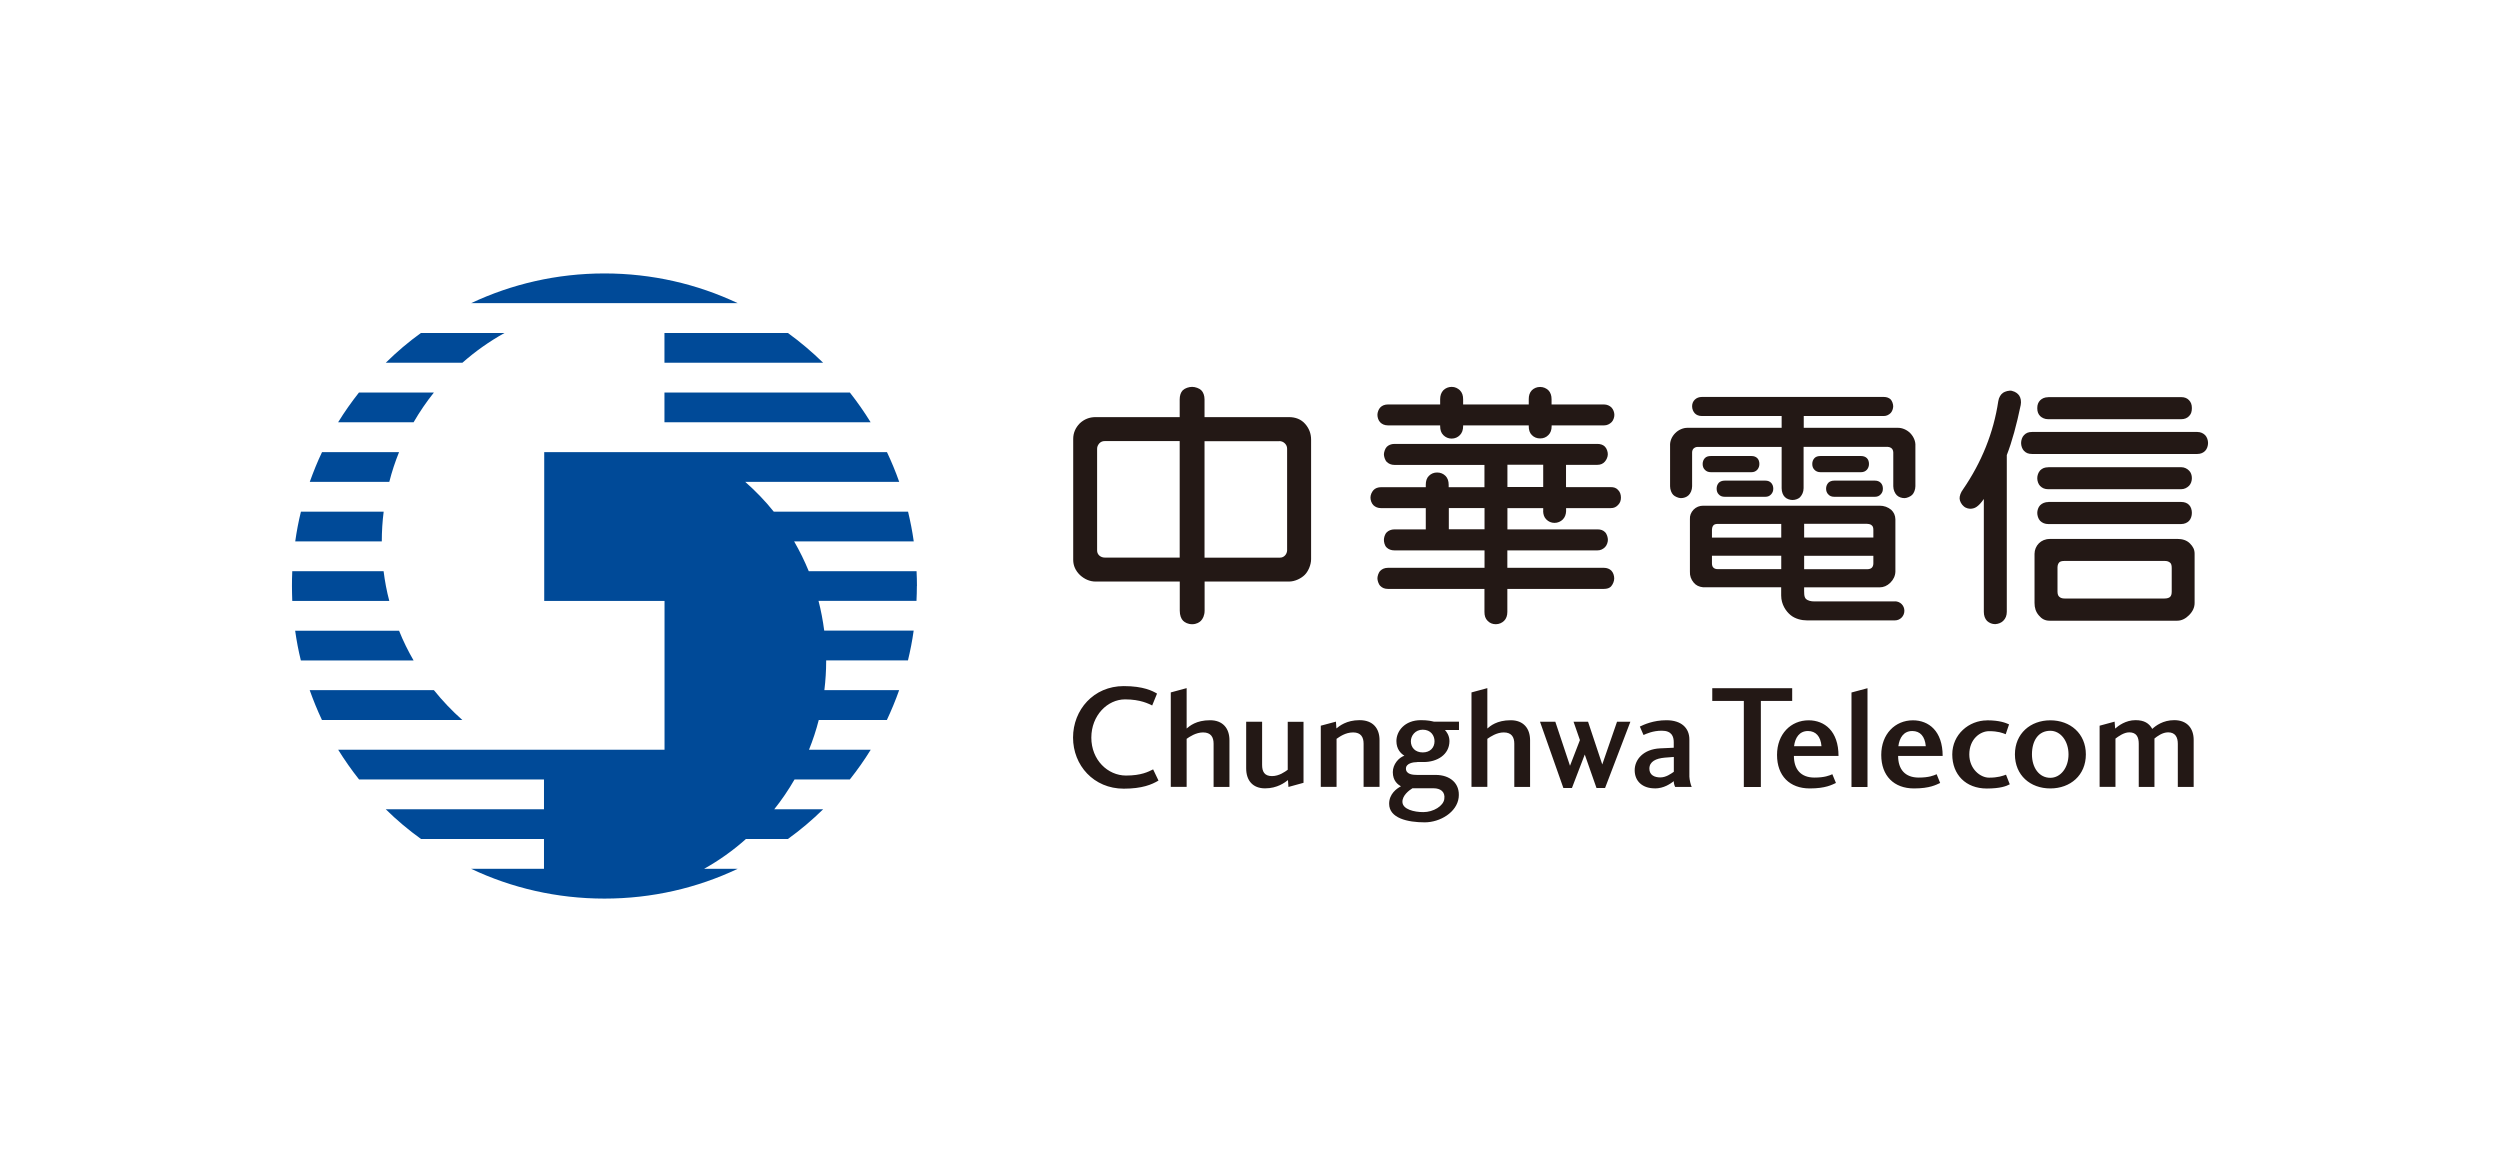 <?xml version="1.0" encoding="UTF-8"?><svg id="_層_1" xmlns="http://www.w3.org/2000/svg" viewBox="0 0 320 150"><path d="M77.37,35c-6.1,0-11.88,1.36-17.06,3.8h34.11c-5.17-2.44-10.95-3.8-17.05-3.8Zm-12.8,7.62h-10.69c-1.6,1.15-3.1,2.43-4.5,3.81h9.81c1.64-1.45,3.45-2.73,5.39-3.81Zm20.48,11.43h26.39c-.81-1.32-1.7-2.59-2.66-3.81h-23.73v3.81Zm-29.51-3.81h-9.59c-.96,1.22-1.86,2.49-2.67,3.81h9.66c.77-1.33,1.64-2.61,2.6-3.81Zm29.51-3.81h20.31c-1.41-1.38-2.91-2.65-4.51-3.81h-15.8v3.81Zm32.32,28.58c0-.63-.02-1.27-.05-1.9h-13.8c-.54-1.32-1.17-2.59-1.87-3.81h15.31c-.18-1.29-.43-2.56-.73-3.81h-17.19c-1.1-1.38-2.33-2.64-3.65-3.81h19.71c-.46-1.31-.99-2.58-1.57-3.81h-43.87v19.05h15.4v19.05H43.29c.82,1.32,1.71,2.59,2.67,3.8h23.67v3.82h-20.25c1.4,1.38,2.91,2.65,4.51,3.8h15.74v3.82h-9.32c5.18,2.45,10.96,3.81,17.06,3.81s11.88-1.36,17.05-3.81h-4.3c1.93-1.08,3.72-2.35,5.36-3.82h5.37c1.59-1.14,3.1-2.42,4.51-3.8h-6.26c.96-1.2,1.82-2.47,2.6-3.82h7.08c.96-1.21,1.86-2.48,2.67-3.8h-7.9c.5-1.24,.92-2.51,1.25-3.81h8.72c.58-1.25,1.11-2.51,1.57-3.82h-9.57c.15-1.24,.23-2.49,.23-3.77v-.04h10.47c.3-1.25,.55-2.52,.73-3.81h-11.45c-.17-1.3-.41-2.57-.73-3.81h12.54c.03-.64,.05-1.28,.05-1.91Zm-61.83,13.33h-15.9c.47,1.31,.98,2.57,1.57,3.82h17.97c-1.32-1.17-2.54-2.45-3.64-3.82Zm-4.46-7.61h-13.3c.18,1.29,.42,2.56,.73,3.81h14.43c-.71-1.23-1.34-2.5-1.86-3.81Zm-2.21-11.43c0-1.29,.08-2.56,.24-3.81h-10.59c-.31,1.25-.55,2.52-.73,3.81h11.08Zm2.21-11.43h-9.86c-.59,1.23-1.1,2.5-1.57,3.81h10.18c.33-1.31,.75-2.58,1.25-3.81Zm-1.98,15.24h-11.69c-.03,.63-.04,1.27-.04,1.9s.02,1.27,.04,1.91h12.42c-.33-1.24-.57-2.52-.73-3.81Z" fill="#004a98"/><path d="M148.29,99.91c-.85,.51-2.09,1.04-4.45,1.04-3.85,0-6.49-2.99-6.49-6.54s2.63-6.59,6.49-6.59c2.53,0,3.71,.63,4.26,.96l-.62,1.52c-.42-.2-1.48-.78-3.47-.78-2.25,0-4.32,2.05-4.32,4.9s2.1,4.85,4.44,4.85c1.97,0,2.86-.49,3.47-.79l.69,1.44Zm7.05,.81v-5.53c0-.83-.34-1.44-1.35-1.44-.91,0-1.74,.56-2.1,.82v6.15h-2.03v-12.09l2.03-.55v5.17c.38-.32,1.21-1.06,3-1.06,1.64,0,2.48,1.05,2.48,2.56v5.98h-2.03Zm38.49,0v-5.53c0-.83-.34-1.44-1.35-1.44-.91,0-1.73,.56-2.1,.82v6.15h-2.03v-12.09l2.03-.55v5.17c.37-.32,1.21-1.06,2.99-1.06,1.64,0,2.48,1.05,2.48,2.56v5.98h-2.02Zm-19.29,0v-5.53c0-.83-.34-1.44-1.34-1.44s-1.74,.56-2.12,.82v6.15h-2.02v-7.83l1.94-.52,.06,.87c.38-.31,1.28-1.06,2.97-1.06s2.55,1.03,2.55,2.56v5.98h-2.03Zm6.86-3.17c-.51,0-1.44,.15-1.44,.83,0,.74,.88,.81,1.43,.81h2.38c1.82,0,3.15,1.07,2.94,2.9-.23,1.88-2.37,3.17-4.35,3.17-2.16,0-4.55-.52-4.55-2.38,0-1.27,.98-1.96,1.51-2.23-.38-.22-1.04-.69-1.04-1.82,0-1,.76-1.86,1.48-2.1-.44-.27-1.02-.82-1.02-1.88,0-1.25,1.04-2.67,3.14-2.67,.9,0,1.34,.12,1.65,.19h3.22v1.07h-1.8c.17,.17,.58,.68,.58,1.41,0,1.77-1.61,2.69-3.29,2.69h-.83Zm-1.89,5.11c.04,.94,1.5,1.29,2.67,1.29,1.31,0,2.57-.79,2.69-1.67,.15-.96-.53-1.38-1.36-1.38h-2.72c-.43,.26-1.31,.93-1.28,1.76Zm1.08-7.78c0,.8,.55,1.43,1.52,1.43s1.51-.63,1.51-1.43c0-.71-.46-1.48-1.51-1.48-.97,0-1.52,.78-1.52,1.48Zm20.8-2.5h1.88l1.82,5.47,1.89-5.47h1.71l-3.24,8.48h-1.1l-1.5-4.28-1.64,4.28h-1.1l-2.99-8.48h1.96l1.88,5.64,1.27-3.29-.82-2.36Zm10.42,8.53c-1.59,0-2.57-.93-2.57-2.32s1.13-2.69,3.24-2.8l1.76-.08v-.7c0-.73-.25-1.48-1.53-1.48-1.15,0-1.94,.38-2.34,.55l-.47-1.08c.51-.24,1.69-.81,3.41-.81,1.91,0,2.93,1,2.93,2.46v4.76c.02,.44,.17,1.06,.3,1.32h-2.12c-.12-.24-.19-.56-.17-.74-.44,.32-1.25,.93-2.45,.93Zm2.43-4.02l-1.17,.09c-1.1,.1-1.95,.49-1.95,1.41,0,.83,.67,1.12,1.4,1.12s1.35-.46,1.73-.72v-1.9Zm-52.69-4.5v5.52c0,.83,.28,1.43,1.26,1.43,.92,0,1.66-.55,2.02-.81v-6.14h2.02v7.81l-1.93,.53-.06-.88c-.38,.3-1.36,1.06-2.93,1.06s-2.42-1-2.42-2.56v-5.97h2.04Zm57.61-4.3h10.24v1.63h-4.01v11.02h-2.18v-11.02h-4.04v-1.63Zm13.08,11.44c1.31,0,1.92-.26,2.3-.43l.46,1.12c-.5,.22-1.3,.7-3.35,.7-2.57,0-4.19-1.61-4.19-4.29s1.77-4.43,4.04-4.43c2.04,0,3.83,1.37,3.83,4.56h-5.71c0,1.71,.88,2.77,2.64,2.77Zm-.82-5.96c-1.1,0-1.65,.86-1.78,1.94h3.51c-.1-1.25-.73-1.94-1.73-1.94Zm5.57-4.93l2.05-.55v12.65h-2.05v-12.1Zm8.6,10.89c1.31,0,1.92-.26,2.3-.43l.45,1.12c-.5,.22-1.3,.7-3.35,.7-2.56,0-4.19-1.61-4.19-4.29s1.78-4.43,4.05-4.43c2.03,0,3.81,1.37,3.81,4.56h-5.7c0,1.71,.88,2.77,2.64,2.77Zm-.82-5.96c-1.1,0-1.64,.86-1.78,1.94h3.51c-.11-1.25-.71-1.94-1.73-1.94Zm9.55-1.37c1.63,0,2.39,.32,2.84,.52l-.43,1.26c-.44-.17-.97-.39-2.14-.39-1.1,0-2.52,.98-2.52,2.98,0,1.87,1.42,2.97,2.52,2.97,1.17,0,1.72-.22,2.18-.38l.48,1.23c-.44,.24-1.23,.54-2.94,.54-2.69,0-4.42-1.78-4.42-4.36s2.15-4.36,4.44-4.36Zm12.67,4.36c0,2.67-1.98,4.36-4.55,4.36s-4.53-1.69-4.53-4.36,1.99-4.36,4.53-4.36,4.55,1.68,4.55,4.36Zm-6.9,0c0,1.72,.93,3,2.35,3,1.31,0,2.33-1.28,2.33-3s-1.02-3.02-2.33-3.02c-1.54,0-2.35,1.27-2.35,3.02Zm20.7,4.17h-2.03v-5.53c0-.83-.32-1.46-1.24-1.46-.74,0-1.4,.51-1.75,.79v6.2h-2.01v-5.53c0-.83-.27-1.46-1.22-1.46-.69,0-1.4,.53-1.76,.8v6.18h-2.03v-7.83l1.92-.52,.07,.89c.4-.36,1.35-1.08,2.6-1.08,1.13,0,1.74,.4,2.15,1.12,.43-.4,1.37-1.12,2.81-1.12,1.68,0,2.49,1.08,2.49,2.52v6.01Z" fill="#231815"/><g><path d="M257.55,50.04c.45,.1,.74,.36,.9,.58,.21,.3,.29,.76,.2,1.23-.52,2.5-1.11,4.68-1.78,6.4v20.06c0,.47-.15,.85-.44,1.14-.27,.27-.62,.41-1.04,.44-.4,0-.75-.14-1.05-.41-.27-.29-.41-.68-.41-1.17v-14.44c-.73,1.06-1.2,1.19-1.54,1.24-.3,.04-.73-.03-1.03-.3-.29-.24-.51-.65-.53-.98-.02-.33,.14-.8,.43-1.18,2.39-3.48,3.92-7.28,4.52-11.3,.07-.49,.33-.89,.62-1.08,.24-.16,.76-.33,1.15-.24Zm4.78,18.94h16.35c.67,0,1.22,.17,1.63,.58,.4,.41,.6,.77,.6,1.33v6.29c0,.58-.25,1.1-.72,1.57-.43,.43-.94,.7-1.5,.7h-16.36c-.57,0-1-.24-1.36-.68-.4-.46-.55-.99-.55-1.59v-6.29c0-.51,.21-1,.56-1.35,.34-.34,.83-.55,1.36-.55Zm1.92,2.82c-.43,0-.58,.1-.68,.2-.1,.11-.21,.32-.21,.62v3.1c0,.34,.09,.54,.21,.65,.16,.16,.39,.24,.71,.24h12.76c.36,0,.63-.09,.75-.23,.13-.13,.19-.35,.19-.66v-3.01c0-.32-.05-.52-.17-.65-.18-.18-.4-.26-.73-.26h-12.82Zm-2.06-7.54c-.42,0-.79,.15-1.05,.41-.25,.25-.37,.67-.37,.98s.11,.75,.37,1.02c.27,.27,.63,.41,1.05,.41h16.98c.46,0,.81-.18,1.03-.41,.24-.25,.36-.65,.36-1.02s-.11-.77-.36-1.02c-.22-.23-.55-.38-1.02-.38h-16.98Zm0-4.45c-.48,0-.77,.13-1.05,.4-.24,.26-.37,.65-.37,1s.13,.76,.37,1c.27,.26,.57,.41,1.05,.41h16.98c.44,0,.77-.19,1.03-.44,.24-.25,.36-.62,.36-.98s-.11-.72-.36-.96c-.24-.25-.59-.44-1.02-.44h-16.98Zm-2.07-4.52c-.51,0-.79,.14-1.05,.41-.24,.24-.37,.65-.37,1.01s.14,.76,.37,1c.26,.26,.54,.4,1.05,.4h21.12c.48,0,.79-.17,1.02-.4,.25-.25,.37-.66,.37-1.01s-.13-.75-.37-1c-.24-.23-.56-.41-1.01-.41h-21.14Zm2.07-4.45c-.48,0-.8,.16-1.05,.4-.24,.25-.37,.54-.37,1.01s.14,.77,.37,1.01c.24,.22,.57,.4,1.05,.4h16.98c.48,0,.8-.16,1.03-.4,.25-.25,.36-.56,.36-1.02s-.12-.76-.37-1.02c-.22-.23-.52-.39-1.01-.39h-16.98Z" fill="#231815"/><path d="M206.64,53.1c0,.33-.14,.72-.36,.94-.26,.25-.57,.41-.97,.41h-6.7v.1c0,.47-.13,.86-.42,1.14-.27,.28-.63,.43-1.05,.43s-.78-.14-1.06-.43c-.29-.28-.4-.67-.4-1.14v-.1h-8.4v.1c0,.47-.13,.86-.42,1.15-.26,.27-.63,.44-1.05,.44s-.78-.16-1.07-.45c-.28-.28-.4-.67-.4-1.14v-.1h-6.67c-.44,0-.76-.15-.99-.38-.25-.24-.37-.65-.37-.97s.15-.73,.37-.95c.23-.24,.56-.38,.99-.38h6.67v-.67c0-.47,.13-.85,.41-1.15,.28-.27,.64-.43,1.07-.43s.77,.18,1.04,.43c.3,.3,.42,.68,.42,1.15v.67h8.4v-.67c0-.47,.11-.85,.4-1.15,.28-.27,.64-.42,1.06-.42s.78,.17,1.05,.42c.29,.3,.41,.69,.41,1.15v.67h6.7c.4,0,.74,.16,.97,.39,.23,.24,.37,.62,.37,.95Zm-21.19,11.93v2.72h4.57v-2.72h-4.57Zm7.5-5.54v2.85h4.58v-2.85h-4.58Zm4.58,5.95v-.4h-4.58v2.72h11.53c.4,0,.71,.1,.96,.35,.26,.25,.37,.72,.37,.99s-.12,.69-.37,.94c-.26,.25-.56,.41-.97,.41h-11.53v2.23h12.35c.4,0,.73,.13,.96,.36,.24,.24,.37,.65,.37,.99s-.15,.72-.37,.99c-.22,.27-.56,.36-.96,.36h-12.35v2.95c0,.46-.13,.85-.42,1.14-.27,.26-.64,.43-1.06,.43s-.78-.15-1.05-.44c-.29-.28-.4-.66-.4-1.13v-2.95h-12.35c-.42,0-.72-.12-.98-.38-.25-.25-.37-.73-.37-.97,0-.26,.12-.72,.37-.97,.24-.24,.56-.38,.99-.38h12.35v-2.23h-11.53c-.41,0-.76-.13-1.01-.38-.25-.24-.34-.69-.34-.96s.1-.71,.36-.97c.22-.22,.57-.38,.99-.38h4.01v-2.72h-5.72c-.4,0-.73-.13-.98-.37-.25-.25-.38-.65-.38-.98s.15-.69,.38-.95c.23-.25,.57-.38,.99-.38h5.71v-.32c0-.46,.12-.86,.4-1.13,.29-.29,.64-.43,1.06-.43s.79,.16,1.06,.43c.28,.28,.41,.67,.41,1.13v.32h4.58v-2.85h-11.52c-.42,0-.75-.16-.98-.38-.25-.25-.37-.73-.37-.98,0-.24,.14-.72,.36-.95,.23-.23,.57-.38,.99-.38h25.97c.4,0,.73,.11,.96,.34,.25,.24,.38,.67,.38,.98,0,.33-.15,.68-.37,.94-.24,.28-.56,.42-.97,.42h-4.01v2.85h5.7c.44,0,.71,.1,.95,.35,.28,.27,.38,.64,.38,.99s-.09,.66-.36,.94c-.25,.26-.51,.41-.96,.41h-5.7v.4c-.02,.42-.15,.77-.42,1.05-.27,.27-.65,.44-1.06,.44s-.78-.16-1.06-.45c-.27-.27-.38-.62-.4-1.04h0Z" fill="#231815"/><path d="M151.4,49.95c-.27,.27-.4,.69-.4,1.18v2.26h-10.76c-.79,0-1.47,.27-2.03,.8-.55,.56-.84,1.23-.84,1.99v15.48c0,.73,.29,1.39,.87,1.95,.58,.53,1.26,.83,2.01,.83h10.76v3.73c0,.59,.18,1.05,.43,1.29,.21,.21,.61,.44,1.16,.44s.91-.24,1.12-.44c.24-.24,.47-.71,.47-1.29v-3.73h10.79c.81,0,1.6-.43,2.03-.86,.43-.43,.81-1.26,.81-2v-15.32c0-.77-.27-1.44-.75-1.99-.53-.61-1.25-.88-2.1-.88h-10.79v-2.26c0-.49-.15-.91-.42-1.18-.26-.25-.76-.43-1.17-.43s-.9,.16-1.19,.43Zm-10.7,21.15c-.18-.18-.27-.38-.27-.64v-13.02c0-.27,.1-.47,.28-.69,.21-.22,.44-.29,.68-.29h9.61v14.91h-9.59c-.27,0-.51-.09-.71-.27Zm23.05-14.64c.27,0,.52,.1,.72,.3,.18,.19,.28,.39,.28,.68v13.02c0,.25-.15,.53-.28,.65-.13,.13-.32,.27-.64,.27h-9.65v-14.91h9.57Z" fill="#231815"/><path d="M224.19,58.37c.31,0,.55,.09,.74,.27,.18,.18,.27,.44,.27,.75,0,.28-.09,.53-.27,.74-.19,.2-.43,.31-.74,.31h-5.2c-.33,0-.59-.11-.77-.31-.19-.19-.28-.43-.28-.74,0-.29,.09-.54,.28-.75,.18-.19,.44-.27,.77-.27h5.2Zm1.78,3.15c.3,0,.55,.09,.73,.28,.18,.19,.28,.44,.28,.75s-.1,.53-.28,.73c-.19,.21-.43,.31-.73,.31h-5.2c-.33,0-.59-.1-.77-.31-.18-.17-.27-.43-.27-.73s.09-.54,.27-.75c.18-.18,.44-.28,.77-.28h5.2Zm12.24-3.15c.31,0,.56,.09,.75,.27,.18,.18,.27,.44,.27,.75,0,.28-.09,.53-.27,.74-.19,.2-.43,.31-.75,.31h-5.19c-.32,0-.59-.11-.77-.31-.19-.19-.28-.43-.28-.74,0-.29,.09-.54,.28-.75,.18-.19,.44-.27,.77-.27h5.19Zm1.78,3.15c.31,0,.55,.09,.74,.28,.19,.19,.28,.44,.28,.75s-.09,.53-.28,.73c-.19,.21-.43,.31-.74,.31h-5.2c-.33,0-.59-.1-.77-.31-.18-.17-.28-.43-.28-.73s.1-.54,.28-.75c.18-.18,.44-.28,.77-.28h5.2Zm-20.85,6.25c0-.2,.05-.38,.18-.53,.09-.11,.28-.18,.57-.18h8.11v1.75h-8.87s0-1,0-1.04Zm8.86,3.36v1.72h-8.11c-.27,0-.46-.07-.58-.2-.12-.11-.18-.3-.18-.55v-.97h8.87Zm11.03-4.07c.27,0,.47,.08,.61,.24,.11,.11,.15,.3,.15,.56v.94h-8.86v-1.75h8.1Zm.76,4.07v.97c0,.24-.07,.44-.19,.56-.13,.13-.31,.19-.58,.2h-8.09v-1.72h8.86Zm2.76,5.85h-10.33c-.38,0-.8-.07-1.07-.33-.26-.27-.22-.8-.22-1.47h9.67c.49,0,.95-.19,1.36-.59,.41-.41,.63-.88,.65-1.41v-6.71c-.01-.49-.2-.9-.53-1.21-.42-.35-.92-.53-1.48-.53h-22.59c-.48,0-.9,.17-1.23,.5-.34,.36-.5,.77-.47,1.23v6.7c-.03,.53,.14,1,.48,1.41,.29,.36,.7,.55,1.2,.6h10v1.05c0,1.17,.64,2.05,1.2,2.51,.61,.5,1.44,.68,2.1,.68h11.26c.67,0,1.21-.55,1.21-1.23s-.54-1.21-1.21-1.21Zm-.87-19.77c.17,0,.37,.1,.48,.21,.11,.11,.17,.3,.18,.5v4.32c0,.47,.21,.91,.45,1.15,.25,.25,.64,.37,.99,.37,.3,0,.78-.21,.98-.42,.22-.21,.41-.68,.41-1.1v-5.15c.04-.61-.23-1.2-.66-1.65-.43-.43-1.04-.7-1.63-.68h-12v-1.51h10.26c.36,0,.66-.18,.86-.38,.2-.2,.33-.58,.33-.86s-.13-.68-.33-.89c-.21-.2-.51-.31-.86-.31h-23.31c-.36,0-.66,.12-.89,.34-.24,.23-.35,.52-.35,.86,0,.36,.15,.69,.35,.9,.19,.2,.5,.34,.89,.34h10.22v1.51h-12c-.58-.02-1.2,.25-1.62,.68-.44,.44-.7,1.03-.66,1.65v5.15c0,.42,.18,.89,.4,1.1,.19,.21,.68,.42,.98,.42,.35,0,.74-.12,.99-.37,.25-.24,.45-.67,.45-1.15v-4.32c0-.2,.07-.39,.18-.5,.11-.11,.3-.21,.47-.21h10.81v5.28c0,.49,.17,.89,.41,1.13,.24,.25,.66,.38,.99,.38,.35,0,.79-.15,.99-.4,.23-.26,.42-.63,.42-1.12v-5.28h10.81Z" fill="#231815"/></g></svg>